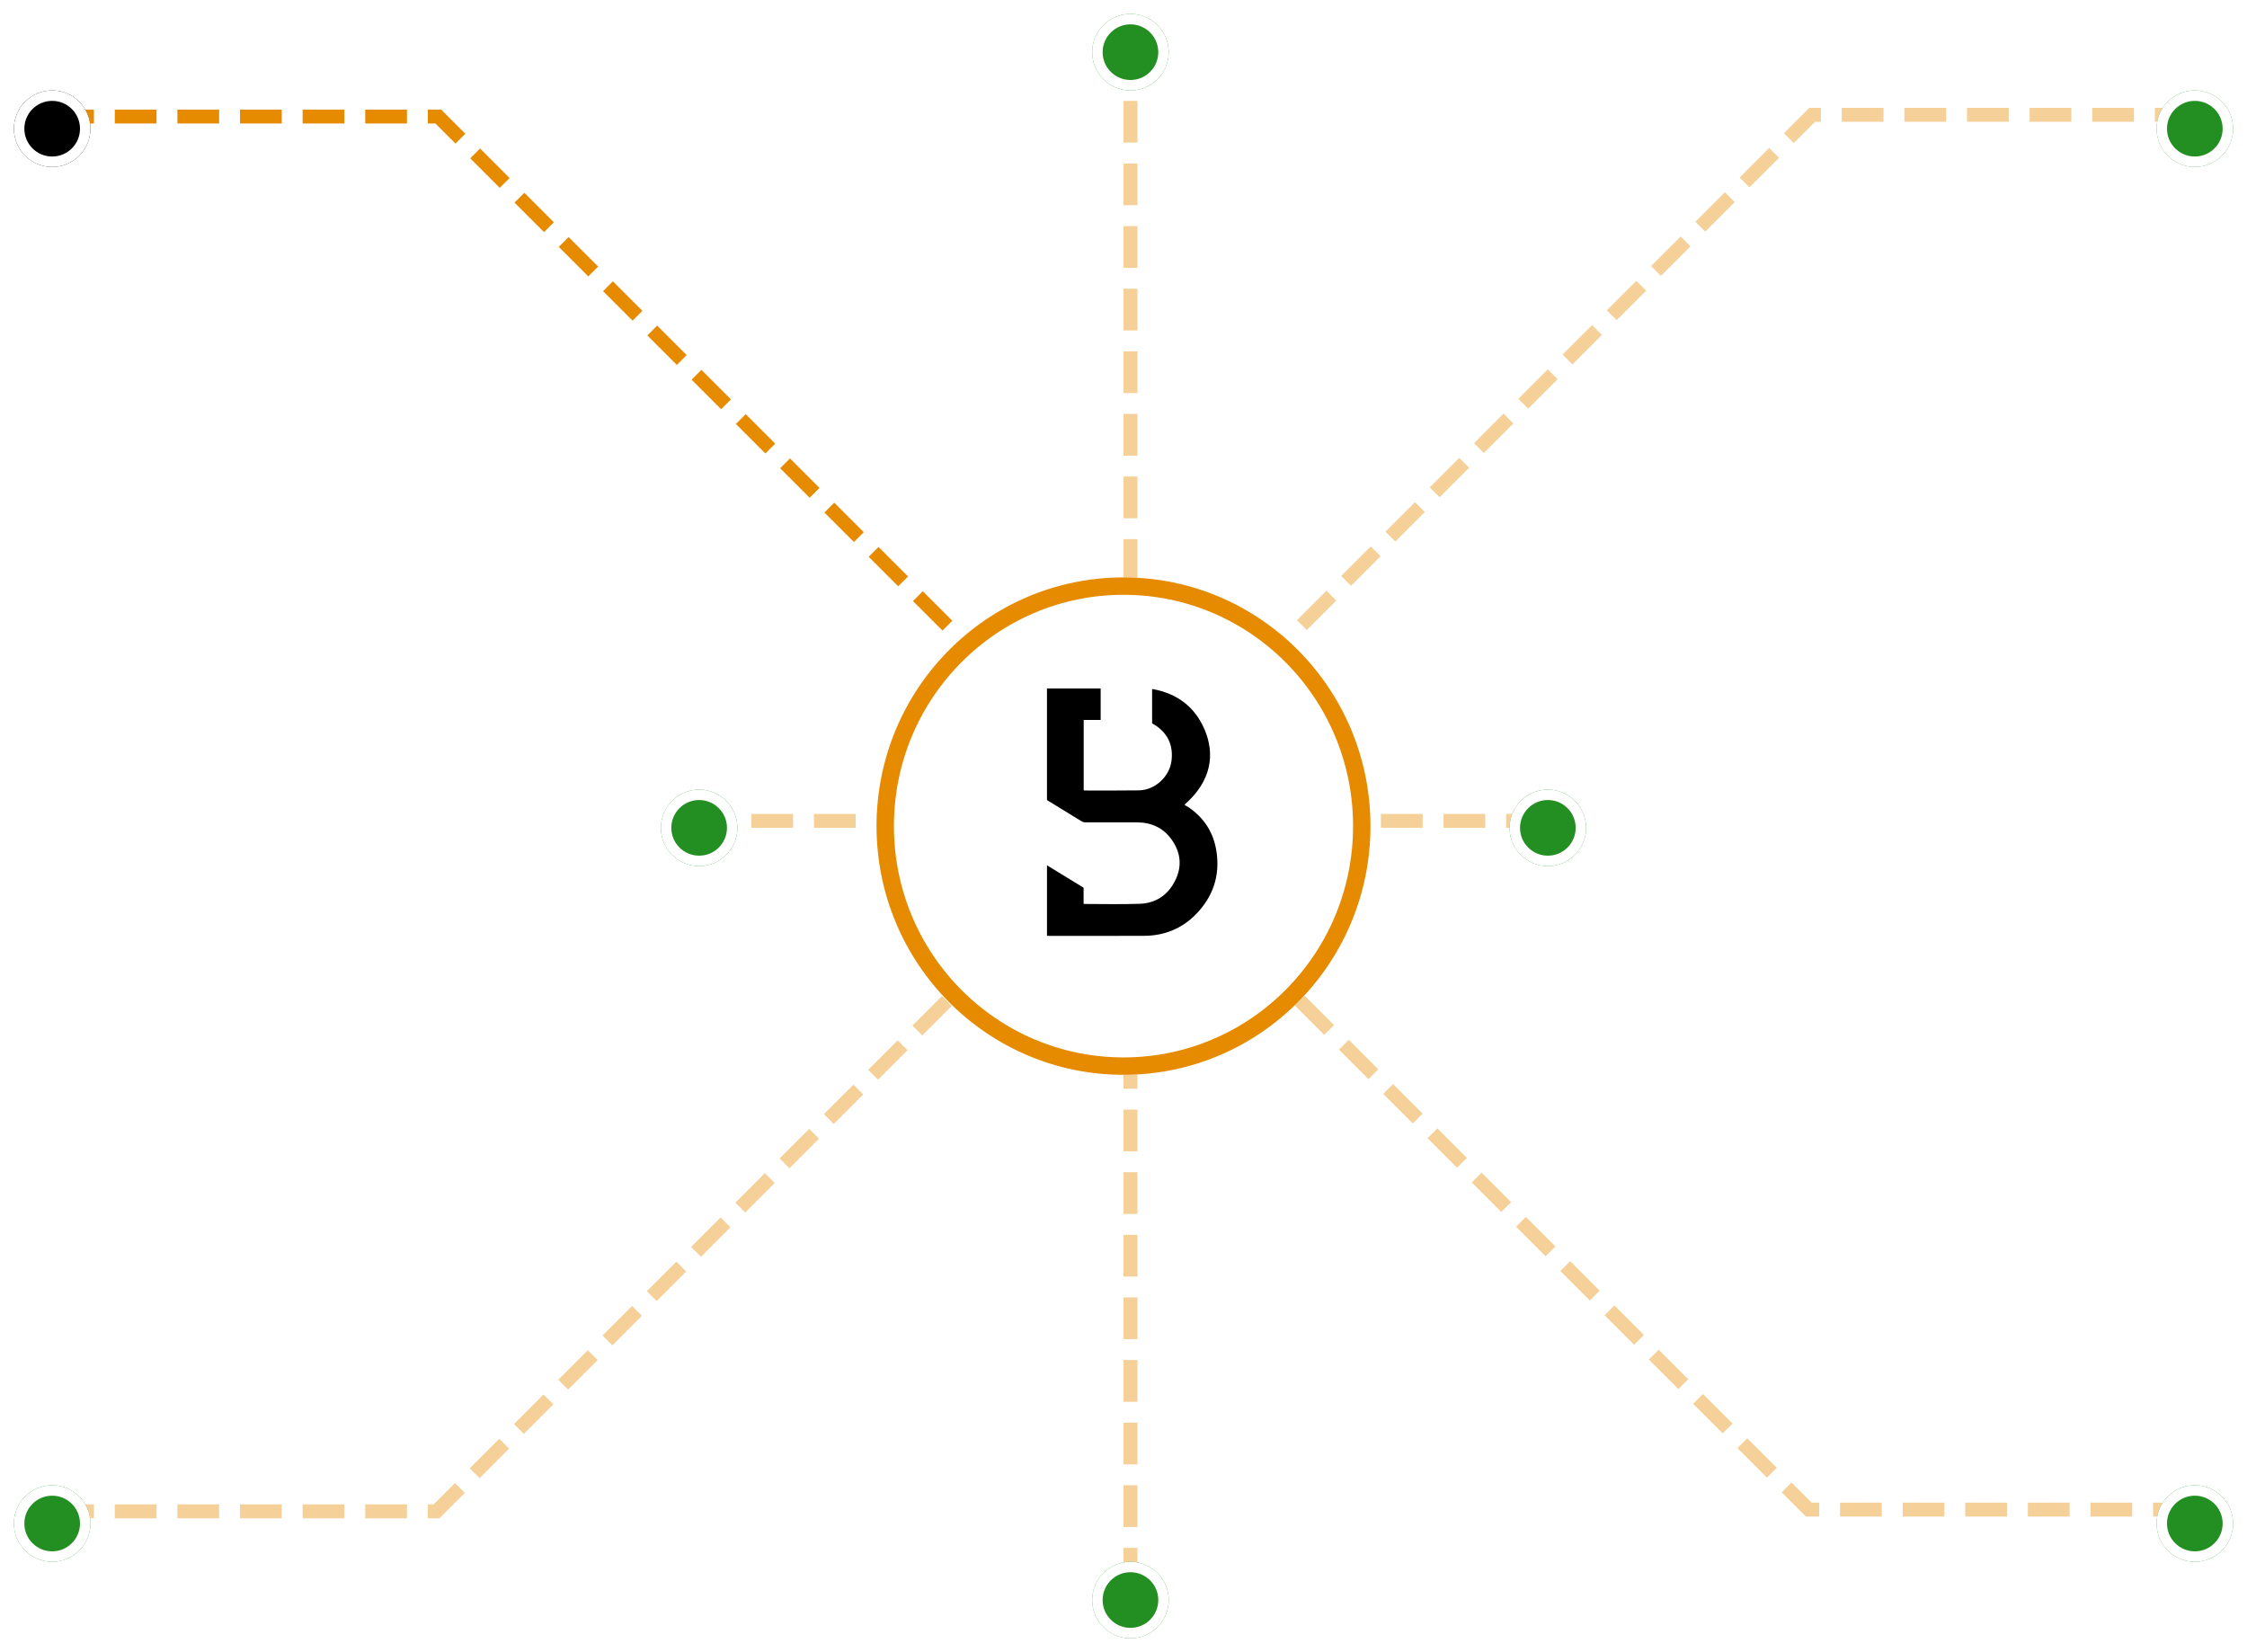 <svg width="646" height="475" viewBox="0 0 646 475" fill="none" xmlns="http://www.w3.org/2000/svg">
<path d="M445 236H382" stroke="#E68A00" stroke-opacity="0.4" stroke-width="4" stroke-dasharray="12 6"/>
<g filter="url(#filter0_d_1040_177)">
<circle cx="445" cy="234" r="11" fill="#238F23"/>
<circle cx="445" cy="234" r="9.5" stroke="white" stroke-width="3"/>
</g>
<path d="M264 236H201" stroke="#E68A00" stroke-opacity="0.4" stroke-width="4" stroke-dasharray="12 6"/>
<g filter="url(#filter1_d_1040_177)">
<circle cx="201" cy="234" r="11" fill="#238F23"/>
<circle cx="201" cy="234" r="9.5" stroke="white" stroke-width="3"/>
</g>
<line x1="325" y1="11" x2="325" y2="184" stroke="#E68A00" stroke-opacity="0.4" stroke-width="4" stroke-dasharray="12 6"/>
<line x1="325" y1="283" x2="325" y2="456" stroke="#E68A00" stroke-opacity="0.4" stroke-width="4" stroke-dasharray="12 6"/>
<path d="M631 434H520L362 276" stroke="#E68A00" stroke-opacity="0.4" stroke-width="4" stroke-dasharray="12 6"/>
<g filter="url(#filter2_d_1040_177)">
<circle cx="631" cy="434" r="11" fill="#238F23"/>
<circle cx="631" cy="434" r="9.5" stroke="white" stroke-width="3"/>
</g>
<g filter="url(#filter3_d_1040_177)">
<circle cx="325" cy="456" r="11" fill="#238F23"/>
<circle cx="325" cy="456" r="9.5" stroke="white" stroke-width="3"/>
</g>
<g filter="url(#filter4_d_1040_177)">
<circle cx="325" cy="11" r="11" fill="#238F23"/>
<circle cx="325" cy="11" r="9.5" stroke="white" stroke-width="3"/>
</g>
<path d="M15 434.5H125.5L282.5 277.5" stroke="#E68A00" stroke-opacity="0.4" stroke-width="4" stroke-dasharray="12 6"/>
<g filter="url(#filter5_d_1040_177)">
<circle cx="15" cy="434" r="11" fill="#238F23"/>
<circle cx="15" cy="434" r="9.5" stroke="white" stroke-width="3"/>
</g>
<path d="M631.5 33H521L364 190" stroke="#E68A00" stroke-opacity="0.4" stroke-width="4" stroke-dasharray="12 6"/>
<g filter="url(#filter6_d_1040_177)">
<circle cx="631" cy="33" r="11" fill="#238F23"/>
<circle cx="631" cy="33" r="9.5" stroke="white" stroke-width="3"/>
</g>
<path d="M15 33.5H126L284 191.5" stroke="#E68A00" stroke-width="4" stroke-dasharray="12 6"/>
<g filter="url(#filter7_d_1040_177)">
<circle cx="15" cy="33" r="11" fill="black"/>
<circle cx="15" cy="33" r="9.5" stroke="white" stroke-width="3"/>
</g>
<g filter="url(#filter8_d_1040_177)">
<ellipse cx="323" cy="233.5" rx="71" ry="71.5" fill="white"/>
<path d="M391.5 233.5C391.5 271.624 360.815 302.5 323 302.5C285.185 302.5 254.5 271.624 254.5 233.5C254.5 195.376 285.185 164.5 323 164.5C360.815 164.5 391.5 195.376 391.5 233.5Z" stroke="#E68A00" stroke-width="5"/>
</g>
<path d="M343.78 262.891C339.743 266.993 334.703 269.02 328.907 269.045C319.781 269.083 310.654 269.055 301.528 269.055C301.362 269.055 301.197 269.041 301.004 269.031V248.769C304.538 250.931 307.999 253.052 311.526 255.208V259.838C311.649 259.859 311.73 259.887 311.808 259.884C317.104 259.884 322.401 260.023 327.69 259.832C332.484 259.658 335.962 257.148 337.984 252.892C339.905 248.838 339.388 244.882 336.757 241.266C334.348 237.953 330.965 236.43 326.867 236.423C321.954 236.413 317.041 236.416 312.128 236.427C311.667 236.43 311.277 236.323 310.883 236.079C307.742 234.139 304.591 232.217 301.443 230.287C301.302 230.2 301.162 230.106 301 230.002V197.934H316.432V206.973H311.554V227.158C311.66 227.287 311.794 227.266 311.917 227.262C317.083 227.259 322.25 227.308 327.416 227.224C332.048 227.151 336.215 223.316 336.796 218.752C337.394 214.051 335.551 210.404 331.383 208.044C331.33 208.016 331.281 207.974 331.225 207.936V198.069C338.399 199.342 343.534 203.19 346.327 209.772C349.277 216.725 348.419 224.443 340.552 231.334C340.893 231.688 341.357 231.852 341.751 232.119C346.306 235.231 348.961 239.531 349.749 244.913C350.765 251.856 348.694 257.892 343.78 262.891Z" fill="black"/>
<defs>
<filter id="filter0_d_1040_177" x="430" y="223" width="30" height="30" filterUnits="userSpaceOnUse" color-interpolation-filters="sRGB">
<feFlood flood-opacity="0" result="BackgroundImageFix"/>
<feColorMatrix in="SourceAlpha" type="matrix" values="0 0 0 0 0 0 0 0 0 0 0 0 0 0 0 0 0 0 127 0" result="hardAlpha"/>
<feOffset dy="4"/>
<feGaussianBlur stdDeviation="2"/>
<feComposite in2="hardAlpha" operator="out"/>
<feColorMatrix type="matrix" values="0 0 0 0 0 0 0 0 0 0 0 0 0 0 0 0 0 0 0.25 0"/>
<feBlend mode="normal" in2="BackgroundImageFix" result="effect1_dropShadow_1040_177"/>
<feBlend mode="normal" in="SourceGraphic" in2="effect1_dropShadow_1040_177" result="shape"/>
</filter>
<filter id="filter1_d_1040_177" x="186" y="223" width="30" height="30" filterUnits="userSpaceOnUse" color-interpolation-filters="sRGB">
<feFlood flood-opacity="0" result="BackgroundImageFix"/>
<feColorMatrix in="SourceAlpha" type="matrix" values="0 0 0 0 0 0 0 0 0 0 0 0 0 0 0 0 0 0 127 0" result="hardAlpha"/>
<feOffset dy="4"/>
<feGaussianBlur stdDeviation="2"/>
<feComposite in2="hardAlpha" operator="out"/>
<feColorMatrix type="matrix" values="0 0 0 0 0 0 0 0 0 0 0 0 0 0 0 0 0 0 0.25 0"/>
<feBlend mode="normal" in2="BackgroundImageFix" result="effect1_dropShadow_1040_177"/>
<feBlend mode="normal" in="SourceGraphic" in2="effect1_dropShadow_1040_177" result="shape"/>
</filter>
<filter id="filter2_d_1040_177" x="616" y="423" width="30" height="30" filterUnits="userSpaceOnUse" color-interpolation-filters="sRGB">
<feFlood flood-opacity="0" result="BackgroundImageFix"/>
<feColorMatrix in="SourceAlpha" type="matrix" values="0 0 0 0 0 0 0 0 0 0 0 0 0 0 0 0 0 0 127 0" result="hardAlpha"/>
<feOffset dy="4"/>
<feGaussianBlur stdDeviation="2"/>
<feComposite in2="hardAlpha" operator="out"/>
<feColorMatrix type="matrix" values="0 0 0 0 0 0 0 0 0 0 0 0 0 0 0 0 0 0 0.25 0"/>
<feBlend mode="normal" in2="BackgroundImageFix" result="effect1_dropShadow_1040_177"/>
<feBlend mode="normal" in="SourceGraphic" in2="effect1_dropShadow_1040_177" result="shape"/>
</filter>
<filter id="filter3_d_1040_177" x="310" y="445" width="30" height="30" filterUnits="userSpaceOnUse" color-interpolation-filters="sRGB">
<feFlood flood-opacity="0" result="BackgroundImageFix"/>
<feColorMatrix in="SourceAlpha" type="matrix" values="0 0 0 0 0 0 0 0 0 0 0 0 0 0 0 0 0 0 127 0" result="hardAlpha"/>
<feOffset dy="4"/>
<feGaussianBlur stdDeviation="2"/>
<feComposite in2="hardAlpha" operator="out"/>
<feColorMatrix type="matrix" values="0 0 0 0 0 0 0 0 0 0 0 0 0 0 0 0 0 0 0.25 0"/>
<feBlend mode="normal" in2="BackgroundImageFix" result="effect1_dropShadow_1040_177"/>
<feBlend mode="normal" in="SourceGraphic" in2="effect1_dropShadow_1040_177" result="shape"/>
</filter>
<filter id="filter4_d_1040_177" x="310" y="0" width="30" height="30" filterUnits="userSpaceOnUse" color-interpolation-filters="sRGB">
<feFlood flood-opacity="0" result="BackgroundImageFix"/>
<feColorMatrix in="SourceAlpha" type="matrix" values="0 0 0 0 0 0 0 0 0 0 0 0 0 0 0 0 0 0 127 0" result="hardAlpha"/>
<feOffset dy="4"/>
<feGaussianBlur stdDeviation="2"/>
<feComposite in2="hardAlpha" operator="out"/>
<feColorMatrix type="matrix" values="0 0 0 0 0 0 0 0 0 0 0 0 0 0 0 0 0 0 0.25 0"/>
<feBlend mode="normal" in2="BackgroundImageFix" result="effect1_dropShadow_1040_177"/>
<feBlend mode="normal" in="SourceGraphic" in2="effect1_dropShadow_1040_177" result="shape"/>
</filter>
<filter id="filter5_d_1040_177" x="0" y="423" width="30" height="30" filterUnits="userSpaceOnUse" color-interpolation-filters="sRGB">
<feFlood flood-opacity="0" result="BackgroundImageFix"/>
<feColorMatrix in="SourceAlpha" type="matrix" values="0 0 0 0 0 0 0 0 0 0 0 0 0 0 0 0 0 0 127 0" result="hardAlpha"/>
<feOffset dy="4"/>
<feGaussianBlur stdDeviation="2"/>
<feComposite in2="hardAlpha" operator="out"/>
<feColorMatrix type="matrix" values="0 0 0 0 0 0 0 0 0 0 0 0 0 0 0 0 0 0 0.25 0"/>
<feBlend mode="normal" in2="BackgroundImageFix" result="effect1_dropShadow_1040_177"/>
<feBlend mode="normal" in="SourceGraphic" in2="effect1_dropShadow_1040_177" result="shape"/>
</filter>
<filter id="filter6_d_1040_177" x="616" y="22" width="30" height="30" filterUnits="userSpaceOnUse" color-interpolation-filters="sRGB">
<feFlood flood-opacity="0" result="BackgroundImageFix"/>
<feColorMatrix in="SourceAlpha" type="matrix" values="0 0 0 0 0 0 0 0 0 0 0 0 0 0 0 0 0 0 127 0" result="hardAlpha"/>
<feOffset dy="4"/>
<feGaussianBlur stdDeviation="2"/>
<feComposite in2="hardAlpha" operator="out"/>
<feColorMatrix type="matrix" values="0 0 0 0 0 0 0 0 0 0 0 0 0 0 0 0 0 0 0.25 0"/>
<feBlend mode="normal" in2="BackgroundImageFix" result="effect1_dropShadow_1040_177"/>
<feBlend mode="normal" in="SourceGraphic" in2="effect1_dropShadow_1040_177" result="shape"/>
</filter>
<filter id="filter7_d_1040_177" x="0" y="22" width="30" height="30" filterUnits="userSpaceOnUse" color-interpolation-filters="sRGB">
<feFlood flood-opacity="0" result="BackgroundImageFix"/>
<feColorMatrix in="SourceAlpha" type="matrix" values="0 0 0 0 0 0 0 0 0 0 0 0 0 0 0 0 0 0 127 0" result="hardAlpha"/>
<feOffset dy="4"/>
<feGaussianBlur stdDeviation="2"/>
<feComposite in2="hardAlpha" operator="out"/>
<feColorMatrix type="matrix" values="0 0 0 0 0 0 0 0 0 0 0 0 0 0 0 0 0 0 0.25 0"/>
<feBlend mode="normal" in2="BackgroundImageFix" result="effect1_dropShadow_1040_177"/>
<feBlend mode="normal" in="SourceGraphic" in2="effect1_dropShadow_1040_177" result="shape"/>
</filter>
<filter id="filter8_d_1040_177" x="232" y="146" width="182" height="183" filterUnits="userSpaceOnUse" color-interpolation-filters="sRGB">
<feFlood flood-opacity="0" result="BackgroundImageFix"/>
<feColorMatrix in="SourceAlpha" type="matrix" values="0 0 0 0 0 0 0 0 0 0 0 0 0 0 0 0 0 0 127 0" result="hardAlpha"/>
<feOffset dy="4"/>
<feGaussianBlur stdDeviation="10"/>
<feComposite in2="hardAlpha" operator="out"/>
<feColorMatrix type="matrix" values="0 0 0 0 0.541 0 0 0 0 0.541 0 0 0 0 0.541 0 0 0 0.1 0"/>
<feBlend mode="normal" in2="BackgroundImageFix" result="effect1_dropShadow_1040_177"/>
<feBlend mode="normal" in="SourceGraphic" in2="effect1_dropShadow_1040_177" result="shape"/>
</filter>
</defs>
</svg>
